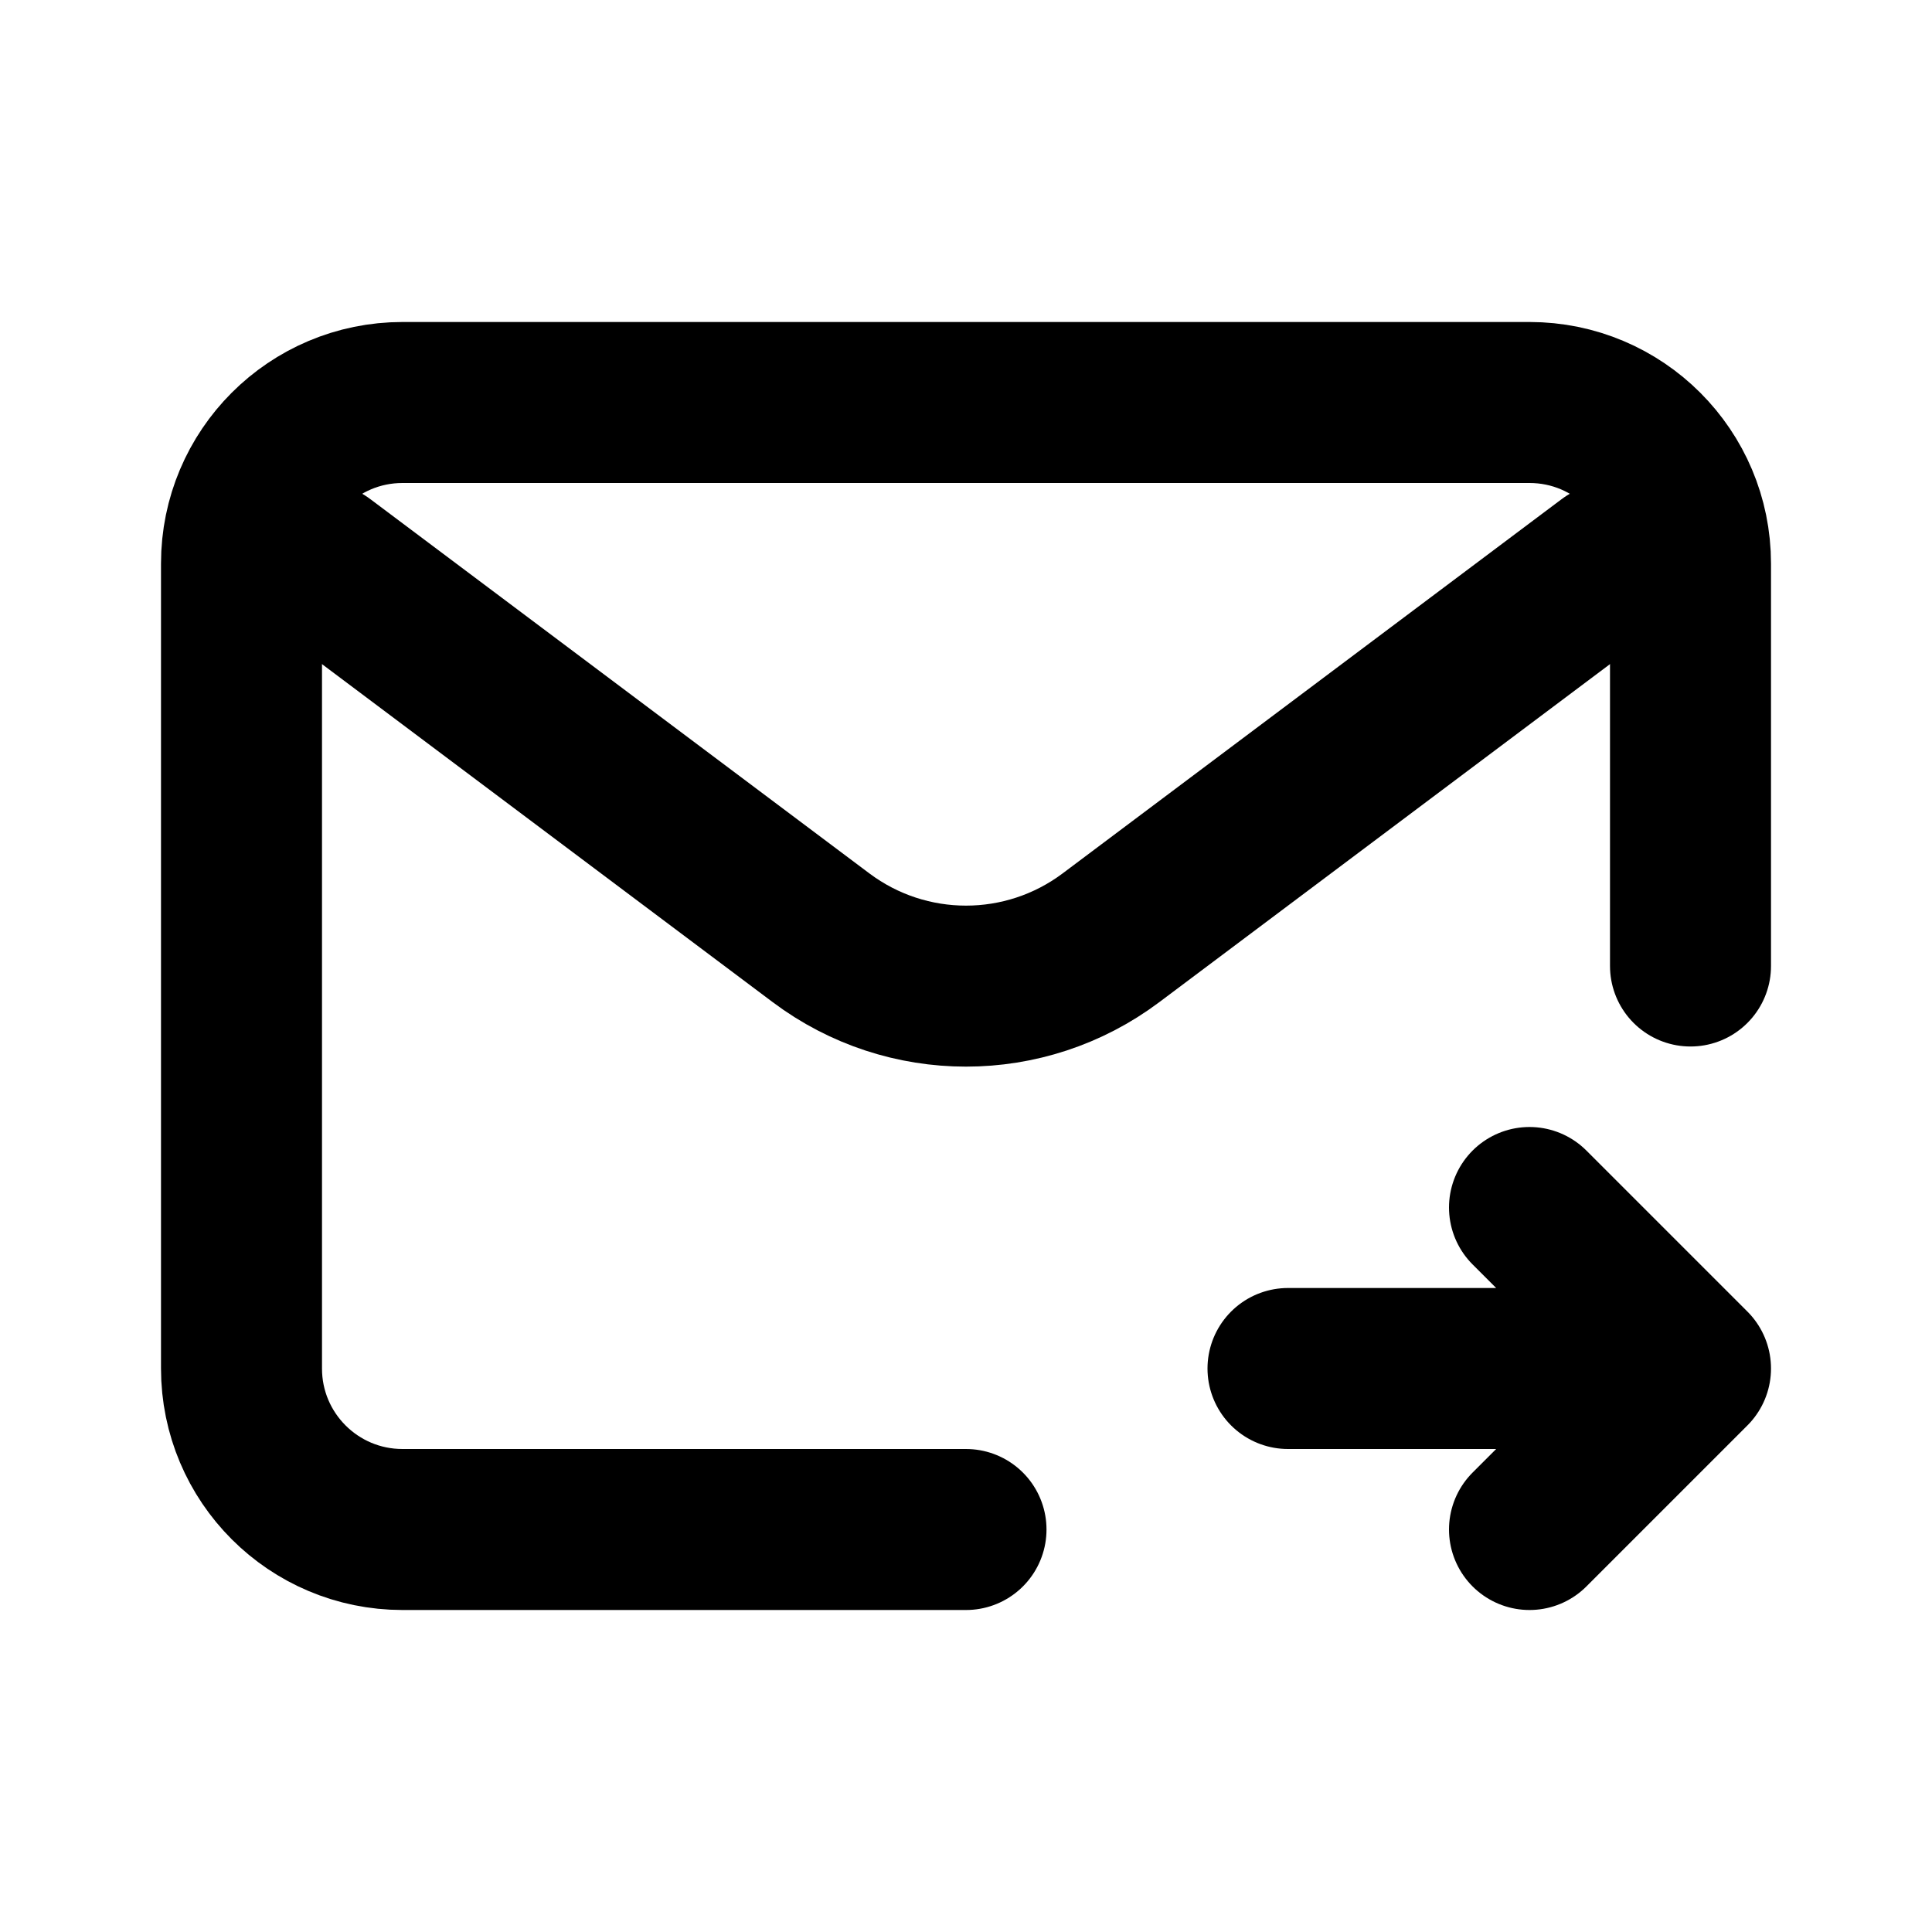 <svg class="svg-icon" viewBox="0 0 24 24" fill="none" xmlns="http://www.w3.org/2000/svg">
<path d="M4 7L10.2 11.65C11.267 12.45 12.733 12.45 13.8 11.65L20 7" stroke="currentColor" stroke-width="2" stroke-linecap="round" stroke-linejoin="round"/>
<path d="M12 19H5C3.895 19 3 18.105 3 17V7C3 5.895 3.895 5 5 5H19C20.105 5 21 5.895 21 7V12" stroke="currentColor" stroke-width="2" stroke-linecap="round"/>
<path d="M16 17L21 17M21 17L19 19M21 17L19 15" stroke="currentColor" stroke-width="2" stroke-linecap="round" stroke-linejoin="round"/>
</svg>